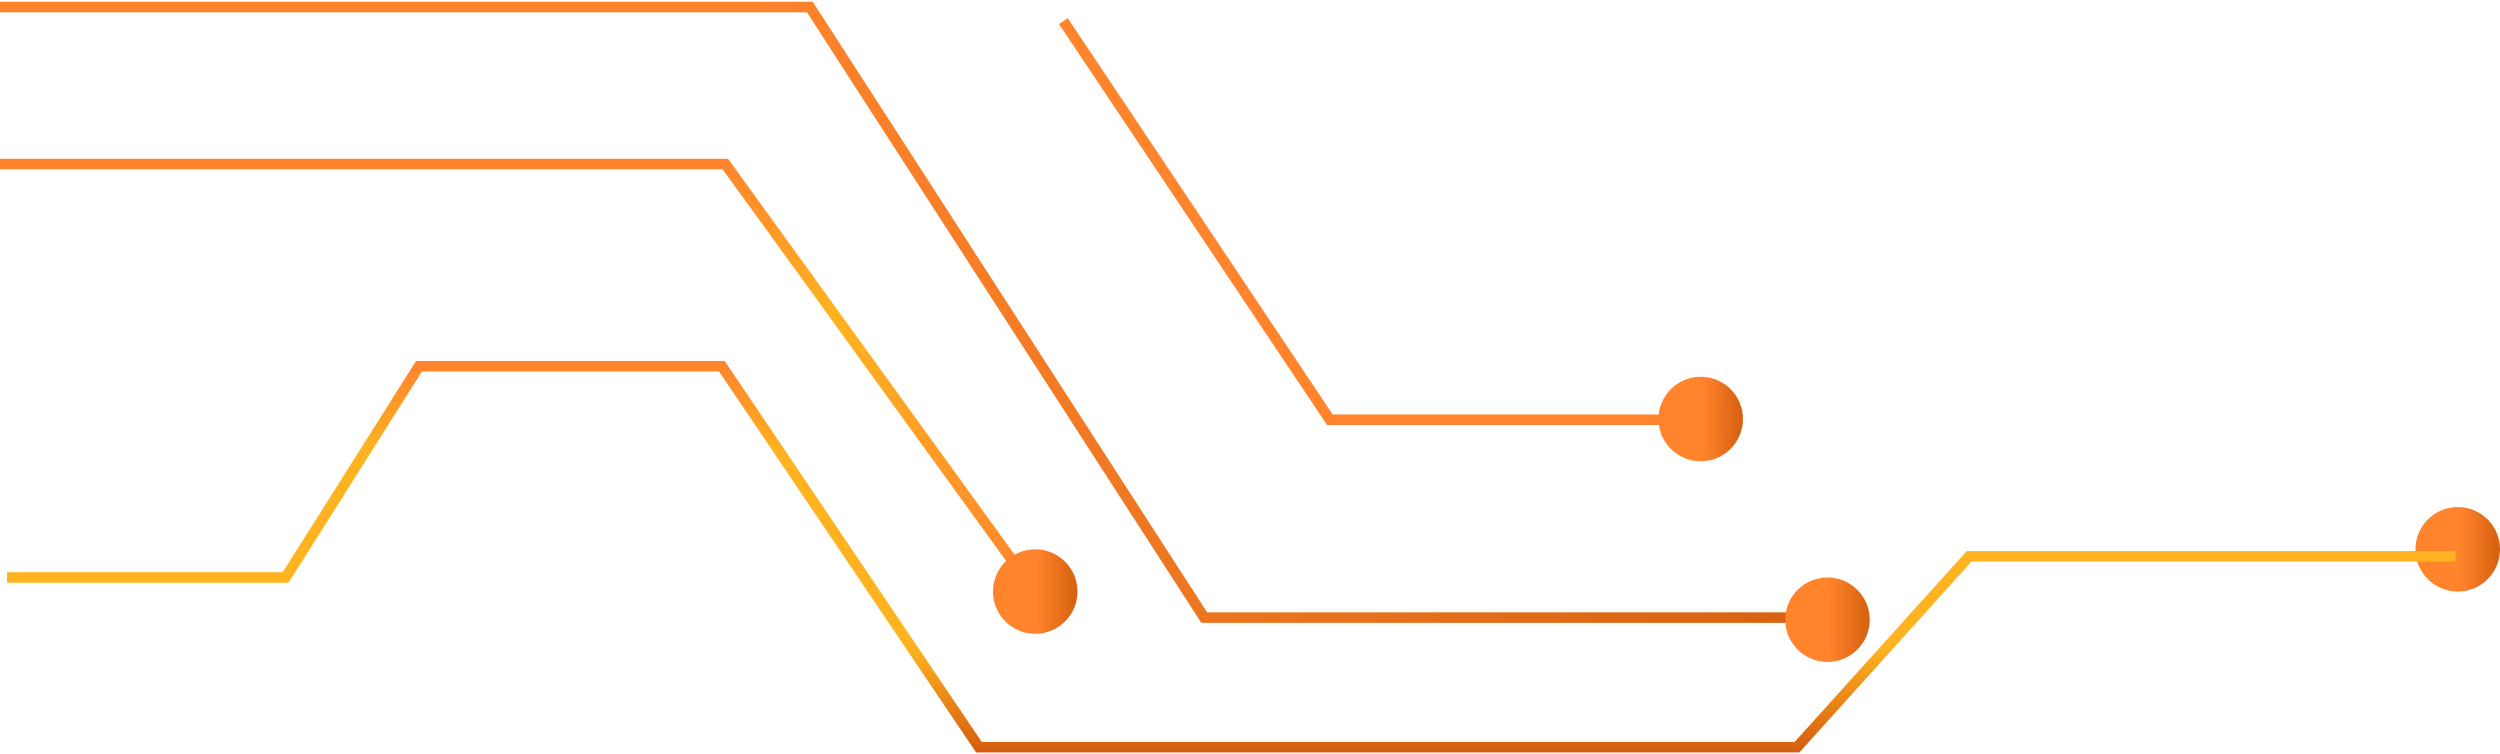 <svg width="355" height="107" viewBox="0 0 355 107" fill="none" xmlns="http://www.w3.org/2000/svg">
<circle cx="349" cy="78" r="6" fill="url(#paint0_linear_319_1013)"/>
<path d="M1 82H8.934H40.559L59.5 52H102.5L139.009 106.1H255.172L279.611 79H348.681" stroke="url(#paint1_linear_319_1013)" stroke-width="1.5" stroke-miterlimit="10"/>
<path d="M0 23.297C4.967 23.297 103 23.297 103 23.297L147.223 84.397" stroke="url(#paint2_linear_319_1013)" stroke-width="1.5" stroke-miterlimit="10"/>
<path d="M0 1H115L171 87.7H257.947" stroke="url(#paint3_linear_319_1013)" stroke-width="1.5" stroke-miterlimit="10"/>
<path d="M241.561 59.6H188.839L151 3" stroke="#FF842C" stroke-width="1.5" stroke-miterlimit="10"/>
<circle cx="241.5" cy="59.5" r="6" fill="url(#paint4_linear_319_1013)"/>
<circle cx="259.5" cy="88" r="6" fill="url(#paint5_linear_319_1013)"/>
<circle cx="147" cy="84" r="6" fill="url(#paint6_linear_319_1013)"/>
<defs>
<linearGradient id="paint0_linear_319_1013" x1="343.5" y1="78.5" x2="355" y2="78.5" gradientUnits="userSpaceOnUse">
<stop offset="0.495" stop-color="#FF842C"/>
<stop offset="1" stop-color="#D6600F"/>
</linearGradient>
<linearGradient id="paint1_linear_319_1013" x1="158.77" y1="52" x2="158.77" y2="106.1" gradientUnits="userSpaceOnUse">
<stop stop-color="#FF842C"/>
<stop offset="0.224" stop-color="#FFB320"/>
<stop offset="0.74" stop-color="#FFB320"/>
<stop offset="1" stop-color="#D6600F"/>
</linearGradient>
<linearGradient id="paint2_linear_319_1013" x1="19.862" y1="23.297" x2="19.862" y2="84.397" gradientUnits="userSpaceOnUse">
<stop stop-color="#FF842C"/>
<stop offset="0.35" stop-color="#FFB320"/>
<stop offset="1" stop-color="#FF842C"/>
</linearGradient>
<linearGradient id="paint3_linear_319_1013" x1="-110.5" y1="44.323" x2="262.63" y2="44.323" gradientUnits="userSpaceOnUse">
<stop stop-color="#FFB320"/>
<stop offset="0.062" stop-color="#FFB320"/>
<stop offset="0.23" stop-color="#FF842C"/>
<stop offset="0.403" stop-color="#FF842C"/>
<stop offset="0.582" stop-color="#FF842C"/>
<stop offset="1" stop-color="#D6600F"/>
</linearGradient>
<linearGradient id="paint4_linear_319_1013" x1="236" y1="60" x2="247.5" y2="60" gradientUnits="userSpaceOnUse">
<stop offset="0.495" stop-color="#FF842C"/>
<stop offset="1" stop-color="#D6600F"/>
</linearGradient>
<linearGradient id="paint5_linear_319_1013" x1="254" y1="88.5" x2="265.5" y2="88.5" gradientUnits="userSpaceOnUse">
<stop offset="0.495" stop-color="#FF842C"/>
<stop offset="1" stop-color="#D6600F"/>
</linearGradient>
<linearGradient id="paint6_linear_319_1013" x1="141.5" y1="84.5" x2="153" y2="84.5" gradientUnits="userSpaceOnUse">
<stop offset="0.495" stop-color="#FF842C"/>
<stop offset="1" stop-color="#D6600F"/>
</linearGradient>
</defs>
</svg>
